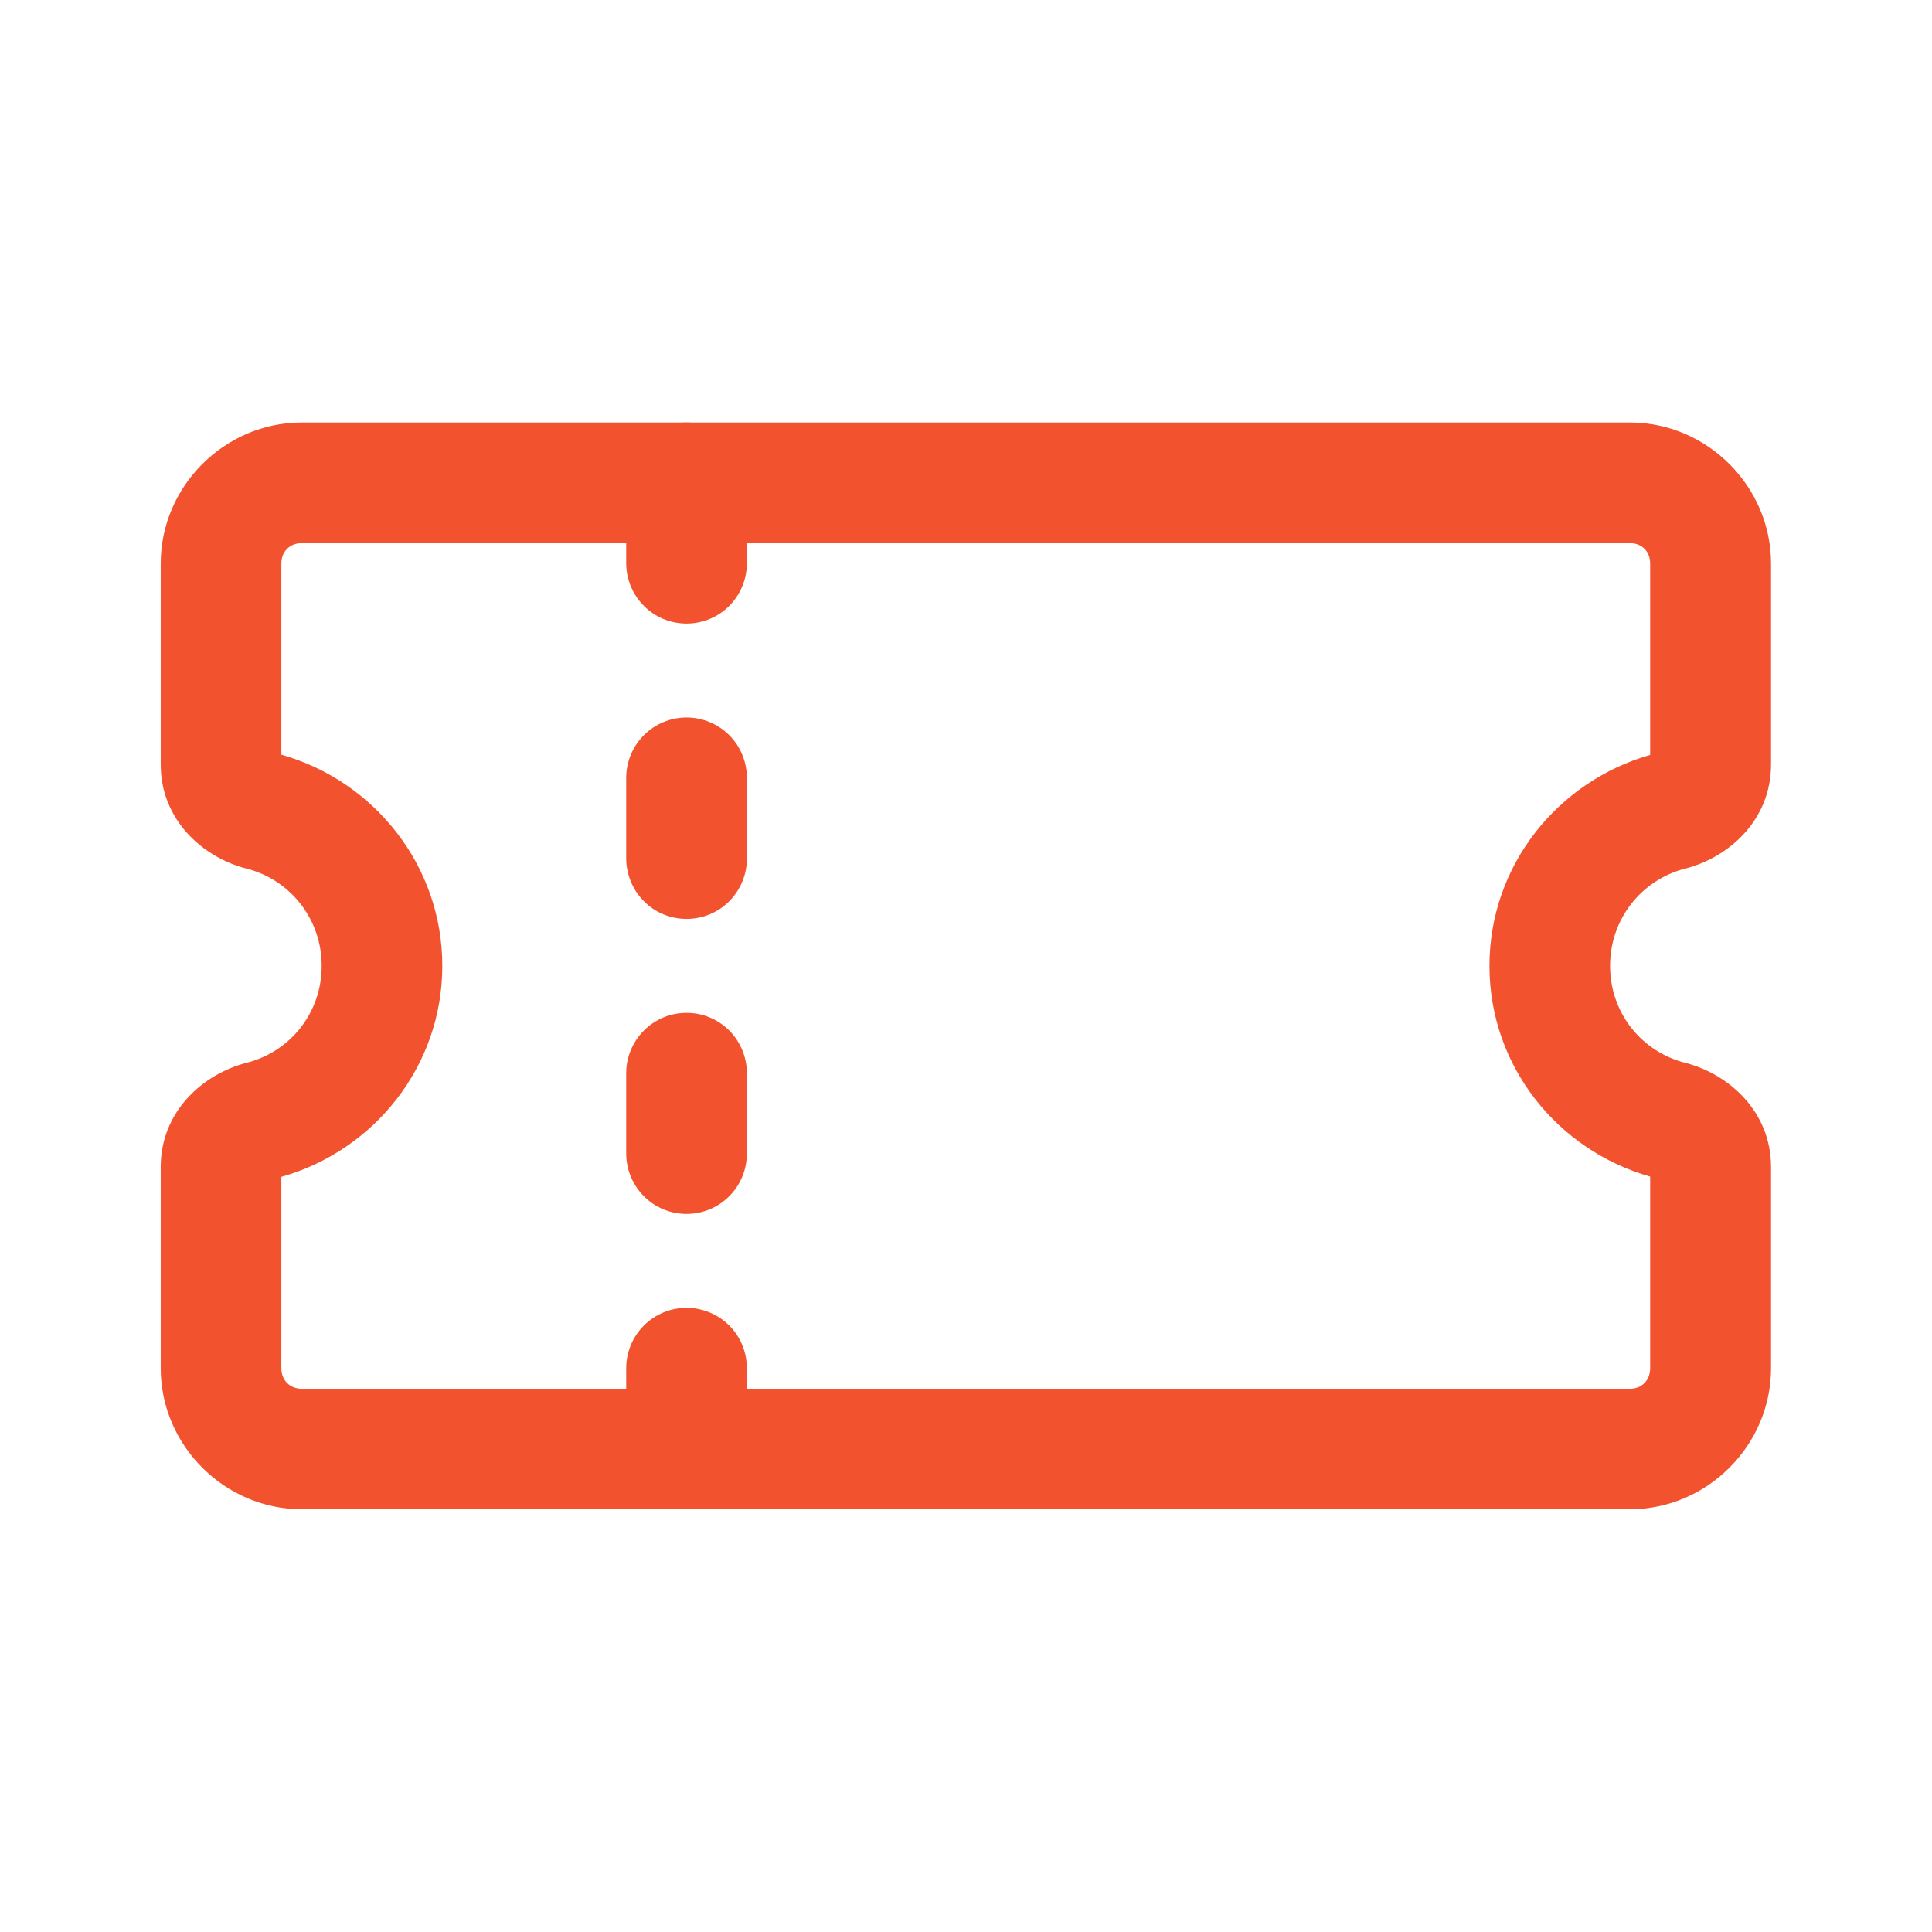 <svg width="16" height="16" viewBox="0 0 16 16" fill="none" xmlns="http://www.w3.org/2000/svg">
<path d="M2.499 3.499C1.86 3.499 1.331 4.028 1.331 4.667V6.331C1.331 6.794 1.684 7.103 2.044 7.194C2.399 7.285 2.664 7.606 2.664 7.999C2.664 8.392 2.399 8.711 2.044 8.801C1.684 8.893 1.331 9.202 1.331 9.665V11.331C1.331 11.97 1.86 12.499 2.499 12.499H13.498C14.138 12.499 14.667 11.97 14.667 11.331V9.665C14.667 9.202 14.314 8.893 13.954 8.801C13.599 8.711 13.334 8.392 13.334 7.999C13.334 7.606 13.599 7.285 13.954 7.194C14.314 7.103 14.667 6.794 14.667 6.331V4.667C14.667 4.028 14.138 3.499 13.498 3.499H2.499ZM2.499 4.498H13.498C13.598 4.498 13.666 4.568 13.666 4.667V6.252C12.899 6.471 12.335 7.169 12.335 7.999C12.335 8.829 12.899 9.526 13.666 9.744V11.331C13.666 11.43 13.598 11.501 13.498 11.501H2.499C2.4 11.501 2.33 11.43 2.33 11.331V9.746C3.098 9.529 3.663 8.83 3.663 7.999C3.663 7.168 3.098 6.467 2.33 6.25V4.667C2.33 4.568 2.4 4.498 2.499 4.498Z" fill="#F2522E"/>
<path d="M5.686 3.499C5.553 3.499 5.426 3.551 5.333 3.645C5.239 3.739 5.186 3.866 5.186 3.998V4.665C5.186 4.797 5.239 4.924 5.333 5.018C5.426 5.112 5.553 5.164 5.686 5.164C5.818 5.164 5.945 5.112 6.039 5.018C6.133 4.924 6.185 4.797 6.185 4.665V3.998C6.185 3.866 6.133 3.739 6.039 3.645C5.945 3.551 5.818 3.499 5.686 3.499Z" fill="#F2522E"/>
<path d="M5.686 5.942C5.553 5.942 5.426 5.995 5.333 6.088C5.239 6.182 5.186 6.309 5.186 6.441V7.108C5.186 7.174 5.199 7.239 5.224 7.3C5.249 7.361 5.285 7.416 5.332 7.463C5.378 7.51 5.433 7.547 5.494 7.572C5.555 7.597 5.62 7.61 5.686 7.61C5.752 7.61 5.817 7.597 5.877 7.572C5.938 7.547 5.993 7.51 6.04 7.463C6.086 7.416 6.123 7.361 6.148 7.3C6.173 7.239 6.186 7.174 6.185 7.108V6.441C6.185 6.309 6.133 6.182 6.039 6.088C5.945 5.995 5.818 5.942 5.686 5.942Z" fill="#F2522E"/>
<path d="M5.686 10.831C5.553 10.831 5.426 10.884 5.333 10.977C5.239 11.071 5.186 11.198 5.186 11.331V11.997C5.186 12.13 5.239 12.257 5.333 12.351C5.426 12.444 5.553 12.497 5.686 12.497C5.818 12.497 5.945 12.444 6.039 12.351C6.133 12.257 6.185 12.13 6.185 11.997V11.331C6.185 11.198 6.133 11.071 6.039 10.977C5.945 10.884 5.818 10.831 5.686 10.831Z" fill="#F2522E"/>
<path d="M5.686 8.388C5.553 8.388 5.426 8.44 5.333 8.534C5.239 8.628 5.186 8.755 5.186 8.887V9.554C5.186 9.686 5.239 9.813 5.333 9.907C5.426 10.001 5.553 10.053 5.686 10.053C5.818 10.053 5.945 10.001 6.039 9.907C6.133 9.813 6.185 9.686 6.185 9.554V8.887C6.185 8.755 6.133 8.628 6.039 8.534C5.945 8.44 5.818 8.388 5.686 8.388Z" fill="#F2522E"/>
</svg>

